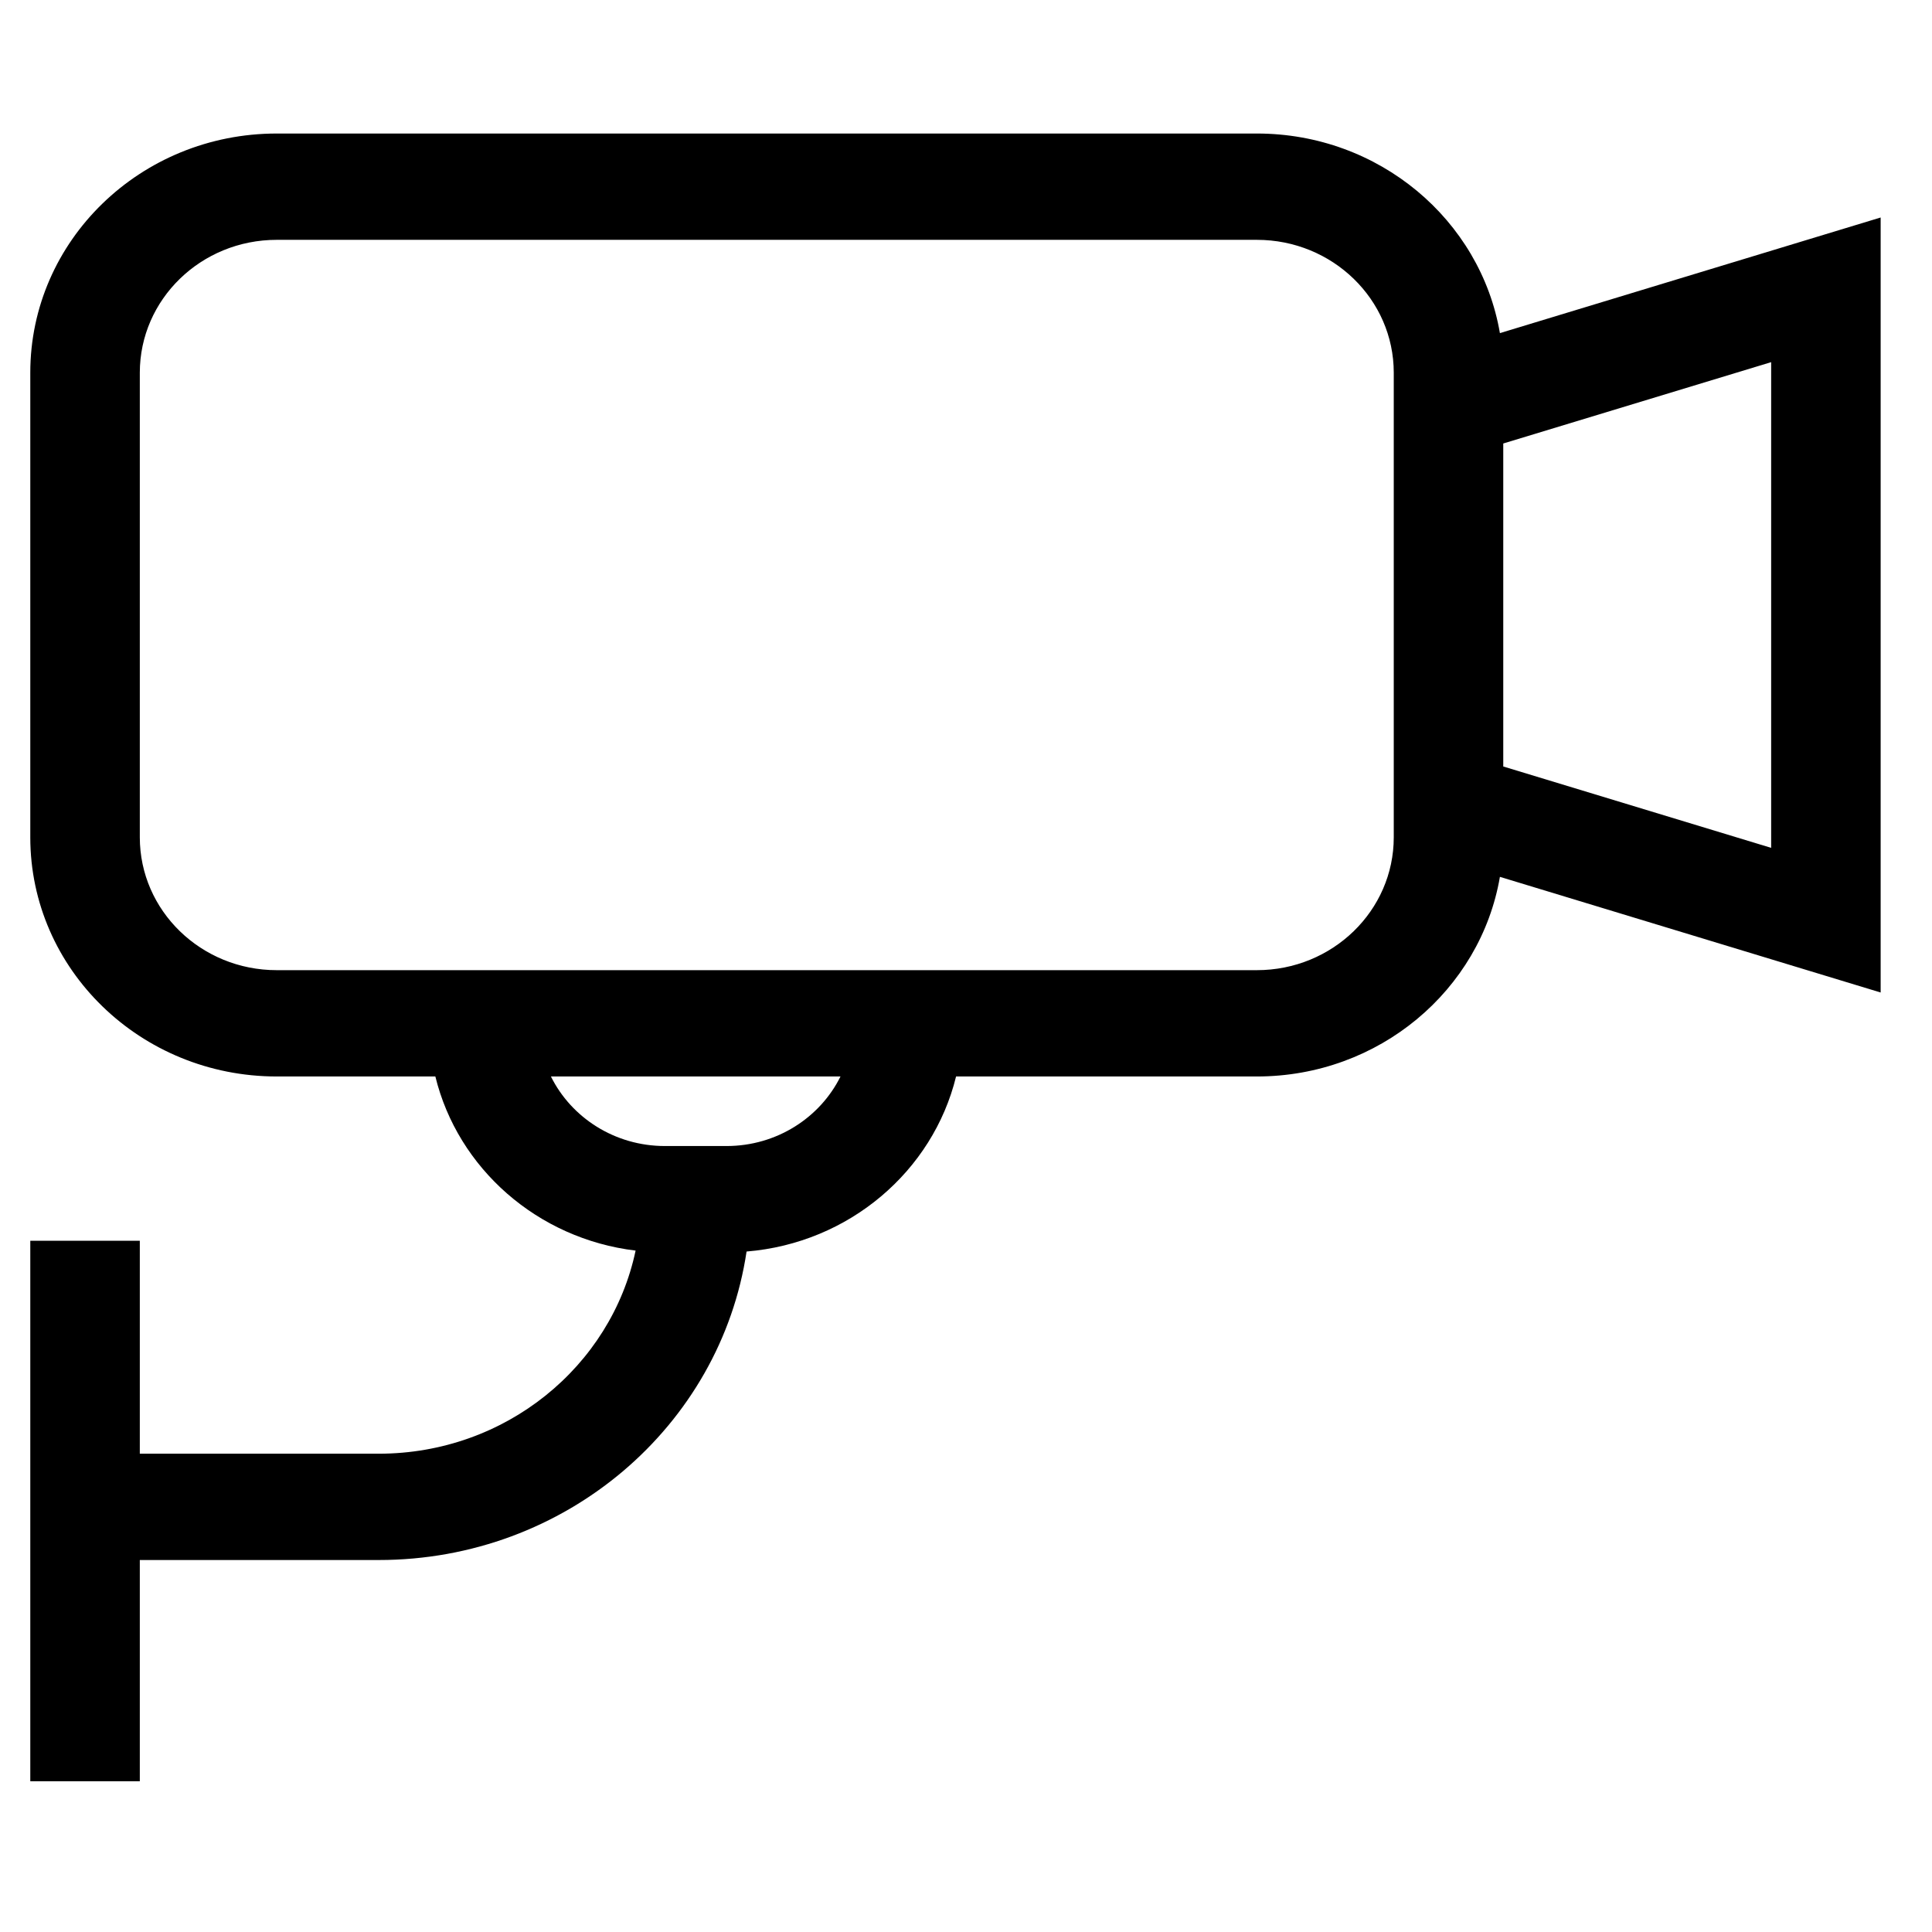 <svg width="71" height="71" viewBox="0 0 71 71" fill="none" xmlns="http://www.w3.org/2000/svg">
<path fill-rule="evenodd" clip-rule="evenodd" d="M10.169 8.814C7.39 8.814 5.138 11 5.138 13.697V30.77C5.138 33.467 7.39 35.653 10.169 35.653H46.189C48.967 35.653 51.22 33.467 51.22 30.77V13.697C51.22 11 48.967 8.814 46.189 8.814H10.169ZM1.113 13.697C1.113 8.842 5.168 4.907 10.169 4.907H46.189C50.68 4.907 54.407 8.08 55.121 12.242L69.113 7.993V36.474L55.121 32.224C54.407 36.387 50.68 39.56 46.189 39.56H35.135C34.283 43.041 31.202 45.685 27.436 45.993C26.477 52.405 20.79 57.33 13.918 57.33H5.138V65.461H1.113V45.598H5.138V53.423H13.918C18.574 53.423 22.458 50.219 23.358 45.959C19.748 45.525 16.825 42.936 15.999 39.56H10.169C5.168 39.56 1.113 35.624 1.113 30.77V13.697ZM20.246 39.56C20.996 41.072 22.59 42.116 24.435 42.116H26.699C28.544 42.116 30.138 41.072 30.888 39.56H20.246ZM55.244 28.168L65.089 31.158V13.309L55.244 16.298V28.168Z" fill="black"/>
</svg>
